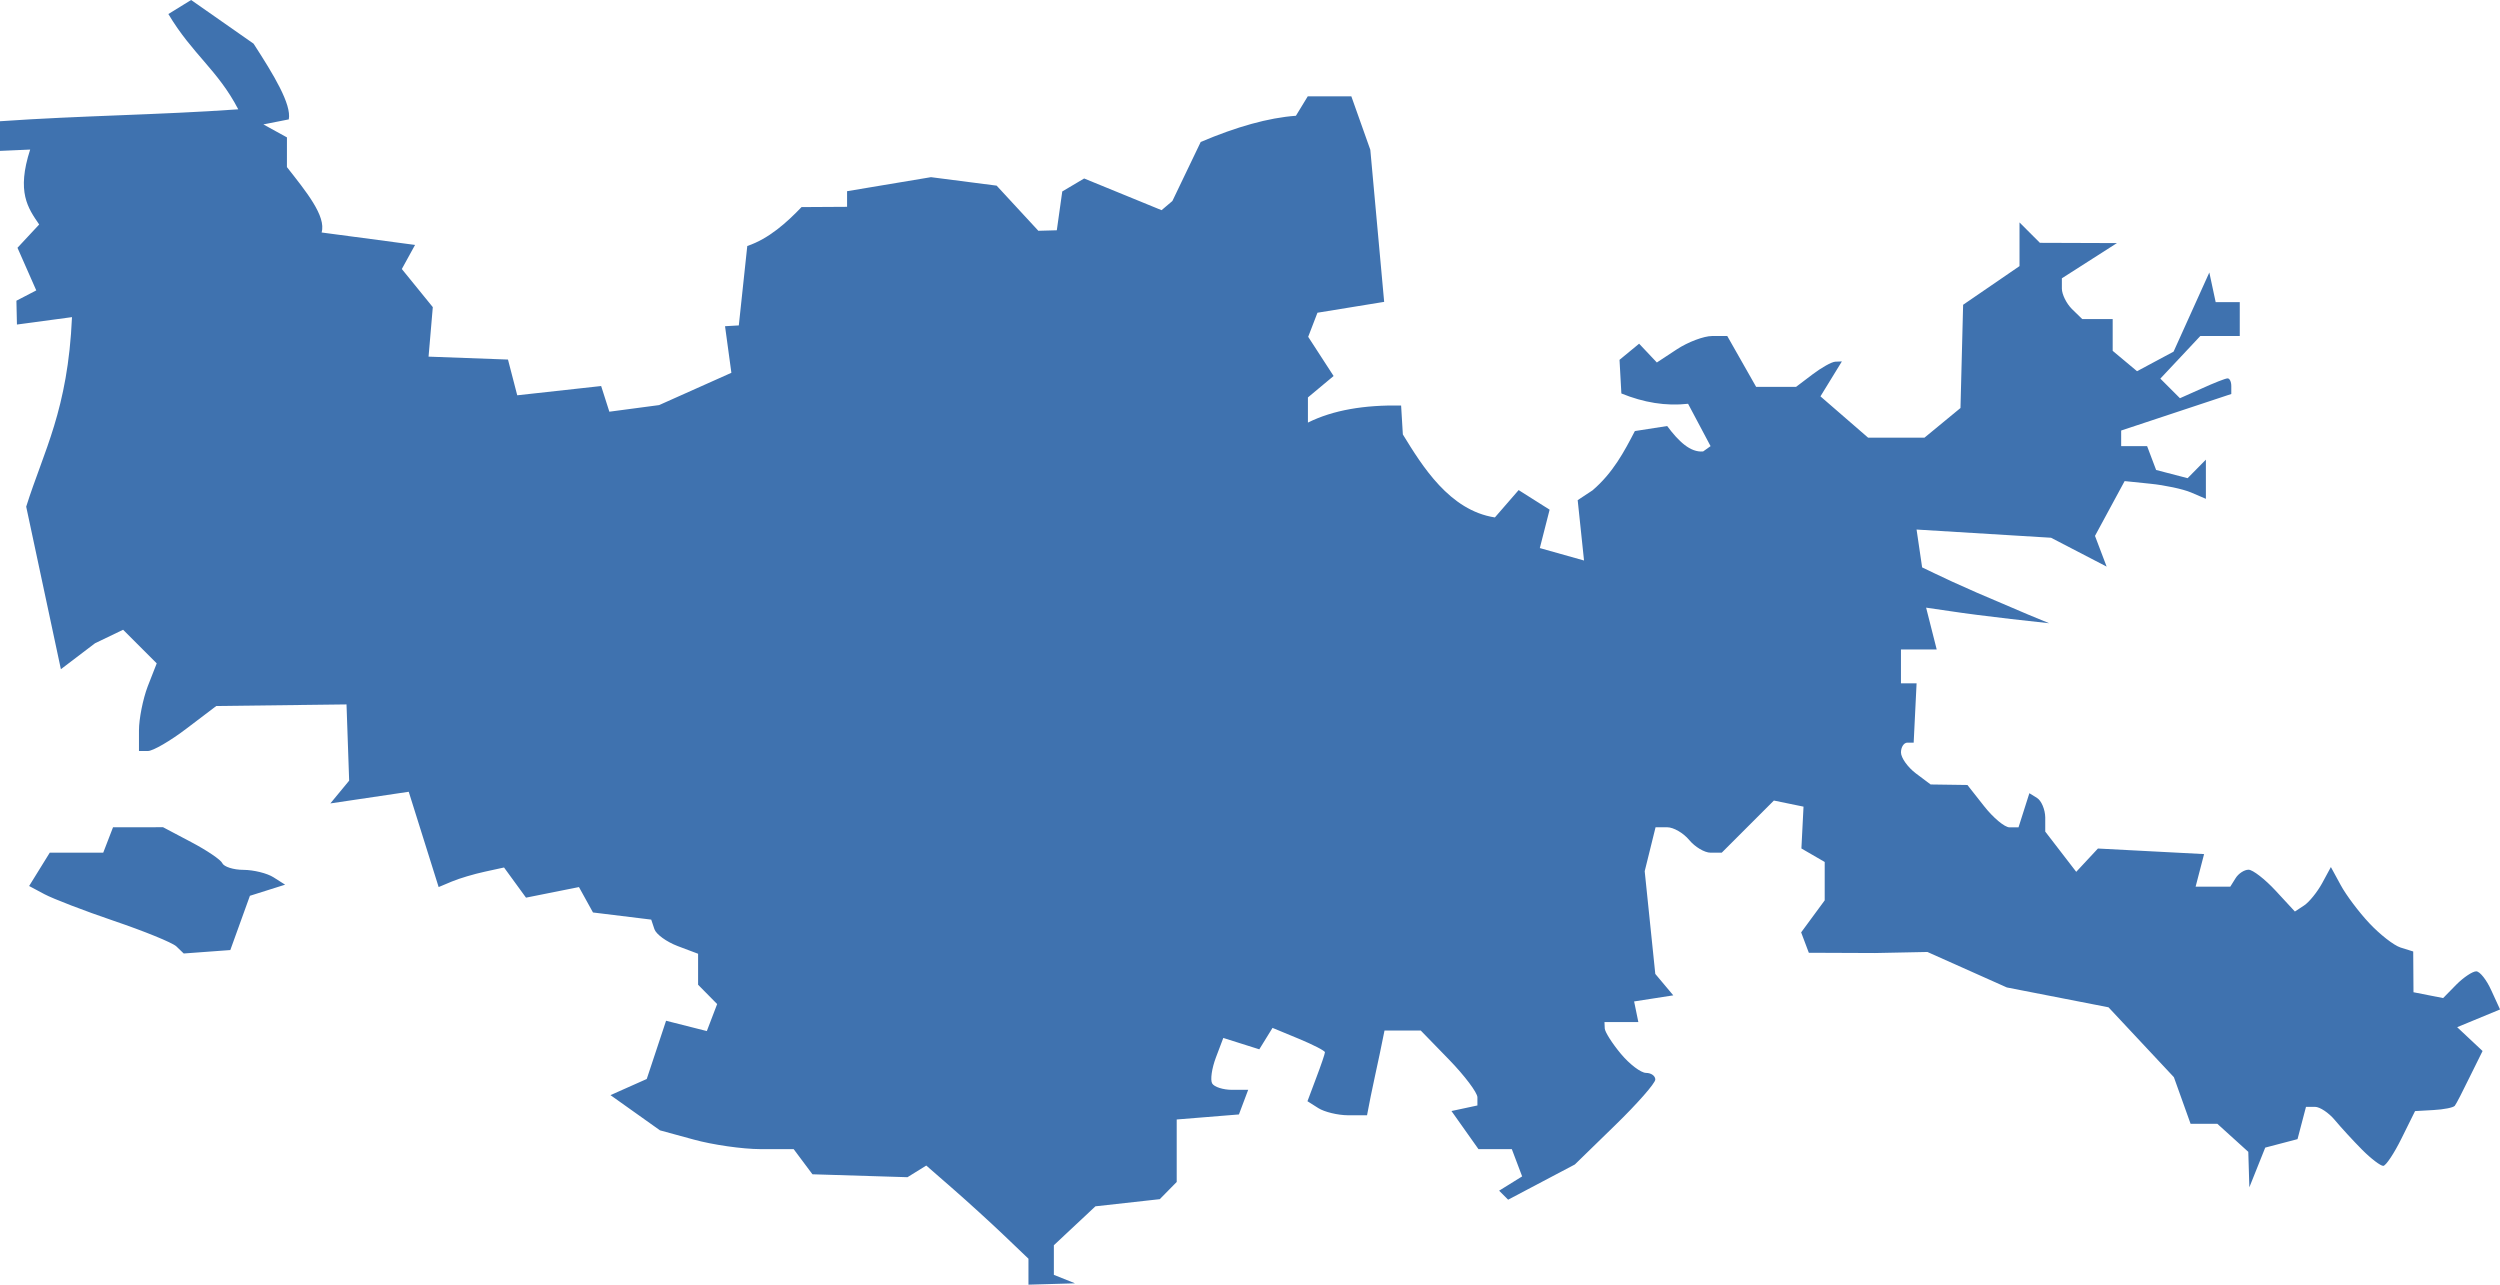 <?xml version="1.0" encoding="UTF-8" standalone="no"?>
<svg
   xmlns:dc="http://purl.org/dc/elements/1.1/"
   xmlns:cc="http://creativecommons.org/ns#"
   xmlns:rdf="http://www.w3.org/1999/02/22-rdf-syntax-ns#"
   xmlns:svg="http://www.w3.org/2000/svg"
   xmlns="http://www.w3.org/2000/svg"
   xmlns:sodipodi="http://sodipodi.sourceforge.net/DTD/sodipodi-0.dtd"
   xmlns:inkscape="http://www.inkscape.org/namespaces/inkscape"
   version="1.0"
   width="167.374"
   height="86.009"
   id="svg2"
   sodipodi:docname="LA_3.svg"
   inkscape:version="0.92.2 5c3e80d, 2017-08-06">
  <defs
     id="defs22" />
  <sodipodi:namedview
     pagecolor="#ffffff"
     bordercolor="#666666"
     borderopacity="1"
     objecttolerance="10"
     gridtolerance="10"
     guidetolerance="10"
     inkscape:pageopacity="0"
     inkscape:pageshadow="2"
     inkscape:window-width="640"
     inkscape:window-height="480"
     id="namedview20"
     showgrid="false"
     inkscape:zoom="0.12542268"
     inkscape:cx="-293.87225"
     inkscape:cy="560.15487"
     inkscape:window-x="0"
     inkscape:window-y="0"
     inkscape:window-maximized="0"
     inkscape:current-layer="svg2" />
  <path
     d="m 12.796,0 -1.524,0.939 c 1.598,2.685 3.316,3.753 4.679,6.38 C 10.527,7.701 5.453,7.736 0,8.117 v 1.985 l 2.02,-0.089 c -0.925,2.852 -0.149,3.917 0.603,5.016 l -1.453,1.56 1.258,2.853 -1.329,0.691 0.035,1.595 3.686,-0.496 C 4.546,27.448 2.929,30.183 1.754,33.921 l 2.322,10.882 2.286,-1.737 1.879,-0.904 2.251,2.251 -0.603,1.542 c -0.325,0.856 -0.585,2.182 -0.585,2.942 v 1.382 h 0.603 c 0.333,0 1.499,-0.676 2.587,-1.506 l 1.985,-1.506 8.72,-0.106 0.177,5.104 -1.258,1.524 5.246,-0.78 2.003,6.38 0.886,-0.372 c 0.486,-0.206 1.481,-0.501 2.198,-0.656 l 1.294,-0.283 1.471,2.02 3.545,-0.709 0.939,1.701 3.899,0.478 0.213,0.638 c 0.115,0.345 0.812,0.85 1.56,1.134 l 1.365,0.514 v 2.074 l 1.276,1.294 -0.691,1.808 -2.729,-0.691 -1.294,3.899 -2.428,1.081 3.314,2.357 2.269,0.62 c 1.248,0.345 3.253,0.636 4.466,0.638 h 2.215 l 1.258,1.684 6.362,0.195 1.258,-0.78 1.808,1.577 c 0.997,0.87 2.535,2.272 3.421,3.119 l 1.613,1.542 v 1.737 l 3.119,-0.089 -1.418,-0.567 v -1.985 l 2.783,-2.605 4.307,-0.478 1.134,-1.152 v -4.183 l 4.165,-0.337 0.62,-1.648 h -1.081 c -0.596,0 -1.192,-0.192 -1.329,-0.425 -0.138,-0.234 -0.025,-1.013 0.248,-1.737 l 0.496,-1.312 2.41,0.762 0.886,-1.435 1.755,0.727 c 0.965,0.4 1.754,0.806 1.754,0.904 0,0.098 -0.261,0.867 -0.585,1.719 l -0.585,1.56 0.727,0.461 c 0.402,0.255 1.289,0.474 1.985,0.479 h 1.276 l 0.248,-1.276 c 0.142,-0.702 0.421,-1.978 0.603,-2.836 l 0.319,-1.56 h 2.428 l 1.896,1.95 c 1.045,1.076 1.896,2.212 1.896,2.517 v 0.549 l -1.737,0.372 1.808,2.552 h 2.233 l 0.691,1.825 -1.542,0.957 0.603,0.603 4.466,-2.357 2.694,-2.623 c 1.482,-1.44 2.694,-2.82 2.694,-3.066 0,-0.246 -0.281,-0.443 -0.62,-0.443 -0.34,0 -1.098,-0.574 -1.684,-1.276 -0.586,-0.702 -1.071,-1.468 -1.081,-1.701 l -0.018,-0.425 h 2.268 l -0.284,-1.382 2.623,-0.408 -1.205,-1.435 -0.709,-6.876 0.727,-2.942 h 0.78 c 0.424,0 1.083,0.383 1.471,0.851 0.388,0.468 1.03,0.851 1.435,0.851 h 0.744 l 3.491,-3.491 1.985,0.408 -0.142,2.8 1.56,0.904 v 2.57 l -1.577,2.144 0.514,1.365 4.431,0.018 3.509,-0.071 5.317,2.375 6.806,1.329 4.378,4.679 1.117,3.119 h 1.79 l 2.074,1.879 0.071,2.375 1.063,-2.658 2.162,-0.567 0.567,-2.162 h 0.603 c 0.329,0 0.927,0.403 1.329,0.886 0.402,0.483 1.221,1.376 1.825,1.985 0.605,0.609 1.243,1.088 1.418,1.081 0.175,-0.01 0.727,-0.837 1.223,-1.843 l 0.904,-1.825 1.241,-0.071 c 0.683,-0.036 1.32,-0.164 1.418,-0.283 0.098,-0.12 0.549,-0.998 1.01,-1.95 l 0.851,-1.719 -1.701,-1.595 2.871,-1.187 -0.585,-1.276 c -0.314,-0.702 -0.768,-1.276 -1.01,-1.276 -0.242,0 -0.839,0.396 -1.329,0.886 l -0.886,0.904 -1.985,-0.39 -0.018,-2.729 -0.851,-0.266 c -0.461,-0.149 -1.395,-0.888 -2.091,-1.63 -0.696,-0.742 -1.559,-1.889 -1.914,-2.552 l -0.656,-1.205 -0.585,1.081 c -0.326,0.596 -0.867,1.265 -1.205,1.489 l -0.62,0.408 -1.294,-1.4 c -0.714,-0.769 -1.527,-1.4 -1.808,-1.4 -0.281,0 -0.676,0.255 -0.868,0.567 l -0.354,0.567 h -2.322 l 0.567,-2.18 -7.107,-0.372 -1.453,1.56 -2.074,-2.694 v -0.957 c -0.01,-0.527 -0.26,-1.115 -0.549,-1.294 l -0.514,-0.319 -0.727,2.286 h -0.603 c -0.324,0 -1.088,-0.638 -1.701,-1.418 l -1.117,-1.418 -2.463,-0.035 -0.992,-0.744 c -0.546,-0.414 -0.993,-1.045 -0.993,-1.4 0,-0.355 0.191,-0.654 0.425,-0.656 h 0.425 l 0.195,-3.97 h -1.046 v -2.268 h 2.393 l -0.709,-2.8 1.577,0.23 c 0.862,0.134 2.708,0.374 4.112,0.532 l 2.552,0.283 -1.418,-0.585 c -0.78,-0.328 -2.311,-0.98 -3.403,-1.453 -1.092,-0.473 -2.368,-1.062 -2.836,-1.294 l -0.851,-0.408 -0.372,-2.534 9.003,0.549 3.722,1.932 -0.78,-2.056 1.985,-3.669 1.719,0.177 c 0.953,0.095 2.183,0.353 2.729,0.585 l 0.992,0.425 v -2.623 l -1.223,1.241 -2.109,-0.549 -0.603,-1.595 h -1.737 v -1.046 l 7.373,-2.446 v -0.532 c 0,-0.286 -0.107,-0.514 -0.248,-0.514 -0.141,0 -0.916,0.307 -1.719,0.673 l -1.471,0.656 -1.312,-1.312 2.676,-2.853 h 2.641 v -2.268 h -1.613 l -0.425,-1.985 -2.393,5.299 -2.446,1.311 -1.631,-1.365 v -2.127 h -2.038 l -0.691,-0.673 c -0.374,-0.374 -0.673,-0.99 -0.673,-1.365 v -0.691 l 3.686,-2.357 -5.157,-0.018 -1.365,-1.365 v 2.924 l -3.775,2.588 -0.177,6.912 -2.41,1.985 h -3.775 l -3.19,-2.765 1.435,-2.339 -0.443,0.018 c -0.237,0.01 -0.919,0.393 -1.524,0.851 l -1.099,0.833 h -2.676 l -1.932,-3.403 h -1.01 c -0.557,0 -1.617,0.401 -2.357,0.886 l -1.347,0.886 -1.187,-1.258 -1.312,1.081 0.124,2.251 c 1.489,0.608 2.978,0.858 4.466,0.691 l 1.506,2.836 -0.496,0.354 c -0.864,0.085 -1.656,-0.689 -2.41,-1.701 l -2.162,0.337 c -0.725,1.394 -1.462,2.792 -2.836,3.97 l -0.993,0.656 0.425,4.041 -2.96,-0.833 0.656,-2.57 -2.074,-1.312 -1.59,1.831 c -3.039,-0.464 -4.87,-3.453 -6.162,-5.556 l -0.116,-1.935 c -2.454,-0.048 -4.559,0.303 -6.239,1.141 v -1.684 l 1.719,-1.435 -1.701,-2.623 0.62,-1.613 4.466,-0.727 -0.927,-10.183 -1.27,-3.576 h -2.919 l -0.792,1.3 c -1.842,0.133 -3.979,0.737 -6.374,1.754 l -1.896,3.952 -0.724,0.614 -5.184,-2.122 -1.465,0.869 -0.365,2.599 -1.236,0.034 -2.793,-3.023 -4.395,-0.567 -5.618,0.939 v 1.046 l -3.048,0.018 c -0.986,1.029 -2.184,2.117 -3.633,2.605 l -0.567,5.317 -0.922,0.053 0.425,3.119 -4.838,2.162 -3.332,0.443 -0.549,-1.719 -5.618,0.62 -0.62,-2.393 -5.317,-0.195 0.284,-3.314 -2.074,-2.552 0.886,-1.613 -6.256,-0.833 c 0.319,-1.093 -1.046,-2.753 -2.322,-4.378 V 9.198 L 17.633,8.329 19.334,7.993 C 19.526,6.986 18.326,5.008 16.977,2.924 Z M 7.568,55.384 6.912,57.085 h -3.58 l -1.382,2.233 1.028,0.549 c 0.565,0.302 2.656,1.109 4.661,1.79 2.005,0.681 3.885,1.444 4.165,1.701 l 0.496,0.478 3.119,-0.23 1.312,-3.633 2.357,-0.744 -0.78,-0.496 c -0.431,-0.273 -1.327,-0.491 -2.003,-0.496 -0.676,0 -1.314,-0.209 -1.418,-0.443 -0.104,-0.234 -1.052,-0.872 -2.091,-1.418 l -1.879,-0.993 z"
     style="fill:#3F72AF"
     id="LA_3"
     inkscape:connector-curvature="0" />
</svg>
